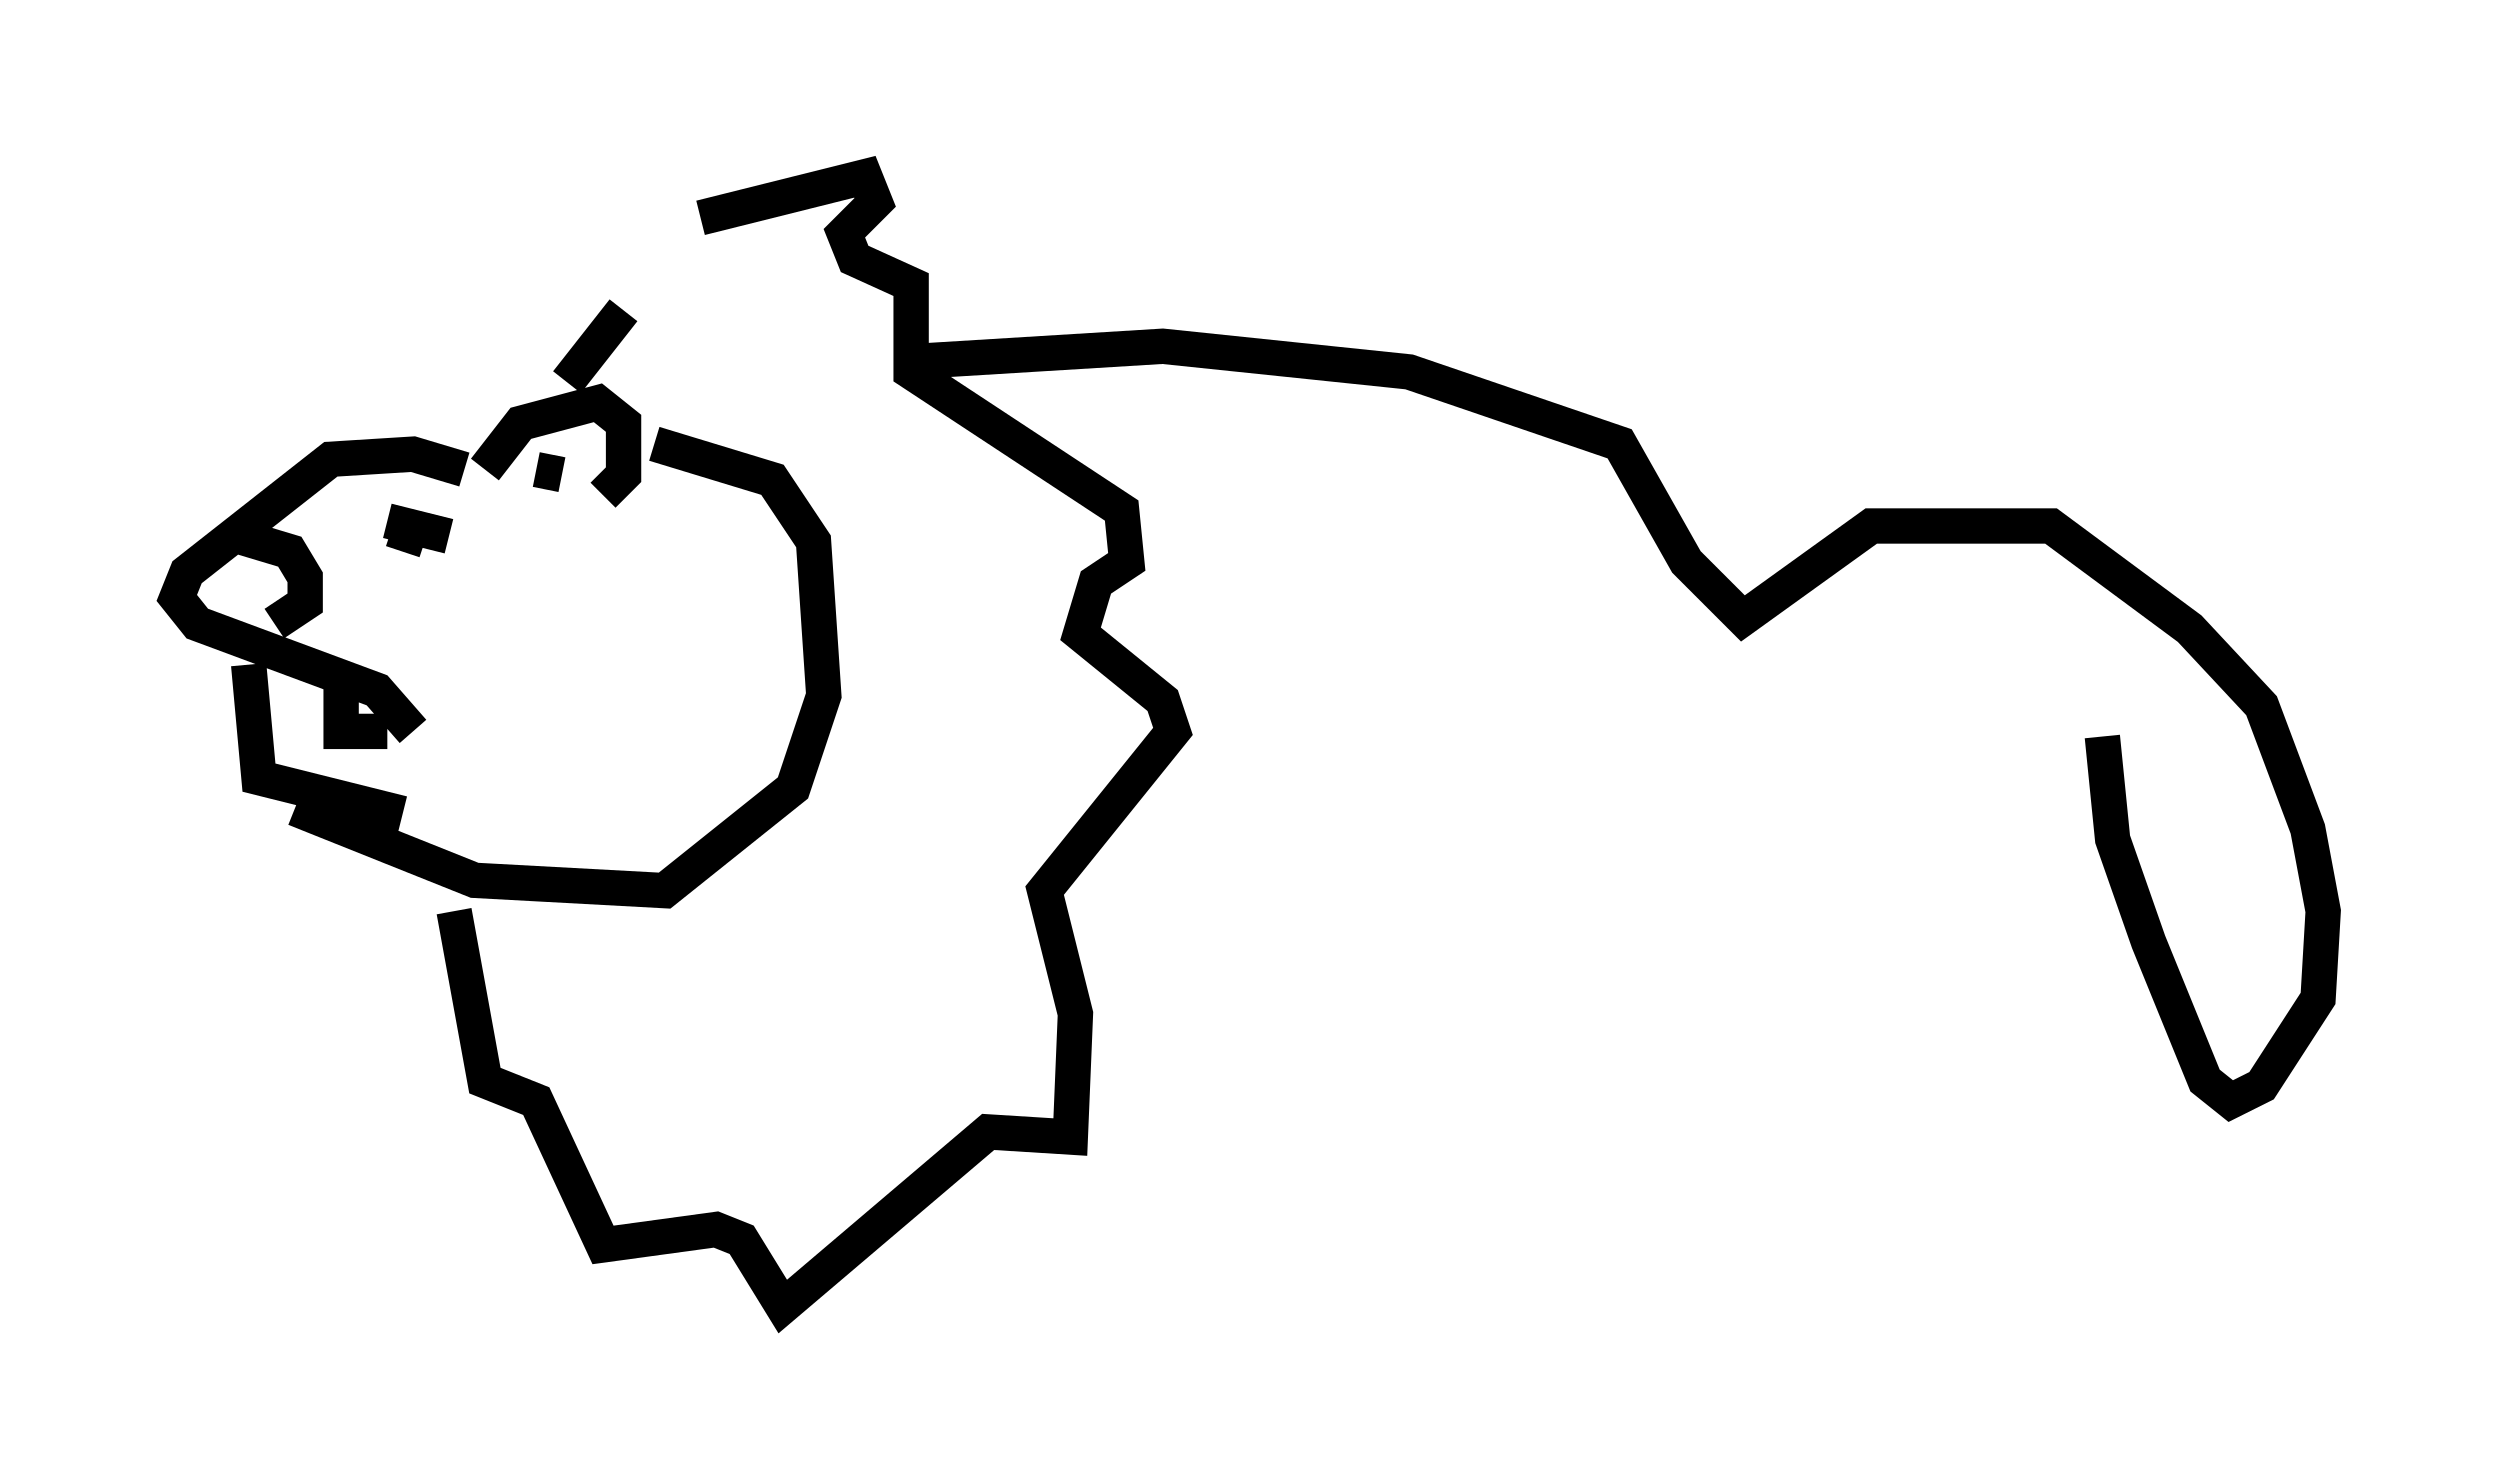 <?xml version="1.0" encoding="utf-8" ?>
<svg baseProfile="full" height="41.955" version="1.1" width="70.715" xmlns="http://www.w3.org/2000/svg" xmlns:ev="http://www.w3.org/2001/xml-events" xmlns:xlink="http://www.w3.org/1999/xlink"><defs /><rect fill="white" height="41.955" width="70.715" x="0" y="0" /><path d="M16.475, 9.212 m3.341, -3.05 l4.648, -1.162 0.291, 0.726 l-0.872, 0.872 0.291, 0.726 l1.598, 0.726 0.0, 2.469 l5.955, 3.922 0.145, 1.453 l-0.872, 0.581 -0.436, 1.453 l2.324, 1.888 0.291, 0.872 l-3.631, 4.503 0.872, 3.486 l-0.145, 3.486 -2.324, -0.145 l-5.81, 4.939 -1.162, -1.888 l-0.726, -0.291 -3.196, 0.436 l-1.888, -4.067 -1.453, -0.581 l-0.872, -4.793 m0.872, -12.492 l1.017, -1.307 2.179, -0.581 l0.726, 0.581 0.0, 1.453 l-0.581, 0.581 m-1.888, -0.726 l0.726, 0.145 m-2.76, -0.145 l-1.453, -0.436 -2.324, 0.145 l-4.067, 3.196 -0.291, 0.726 l0.581, 0.726 5.084, 1.888 l1.017, 1.162 m-4.939, -5.52 l1.453, 0.436 0.436, 0.726 l0.0, 0.726 -0.872, 0.581 m-0.726, 1.162 l0.291, 3.196 4.067, 1.017 m-1.743, -3.777 l0.0, 1.453 1.307, 0.0 m0.581, -5.52 l-0.145, 0.436 m-0.436, -0.872 l1.743, 0.436 m-4.358, 7.698 l5.084, 2.034 5.374, 0.291 l3.631, -2.905 0.872, -2.615 l-0.291, -4.358 -1.162, -1.743 l-3.341, -1.017 m-0.872, -3.777 l-1.598, 2.034 m9.732, -0.581 l7.117, -0.436 6.972, 0.726 l5.955, 2.034 1.888, 3.341 l1.598, 1.598 3.631, -2.615 l5.084, 0.0 3.922, 2.905 l2.034, 2.179 1.307, 3.486 l0.436, 2.324 -0.145, 2.469 l-1.598, 2.469 -0.872, 0.436 l-0.726, -0.581 -1.598, -3.922 l-1.017, -2.905 -0.291, -2.905 " fill="none" stroke="black" stroke-width="1" /></svg>